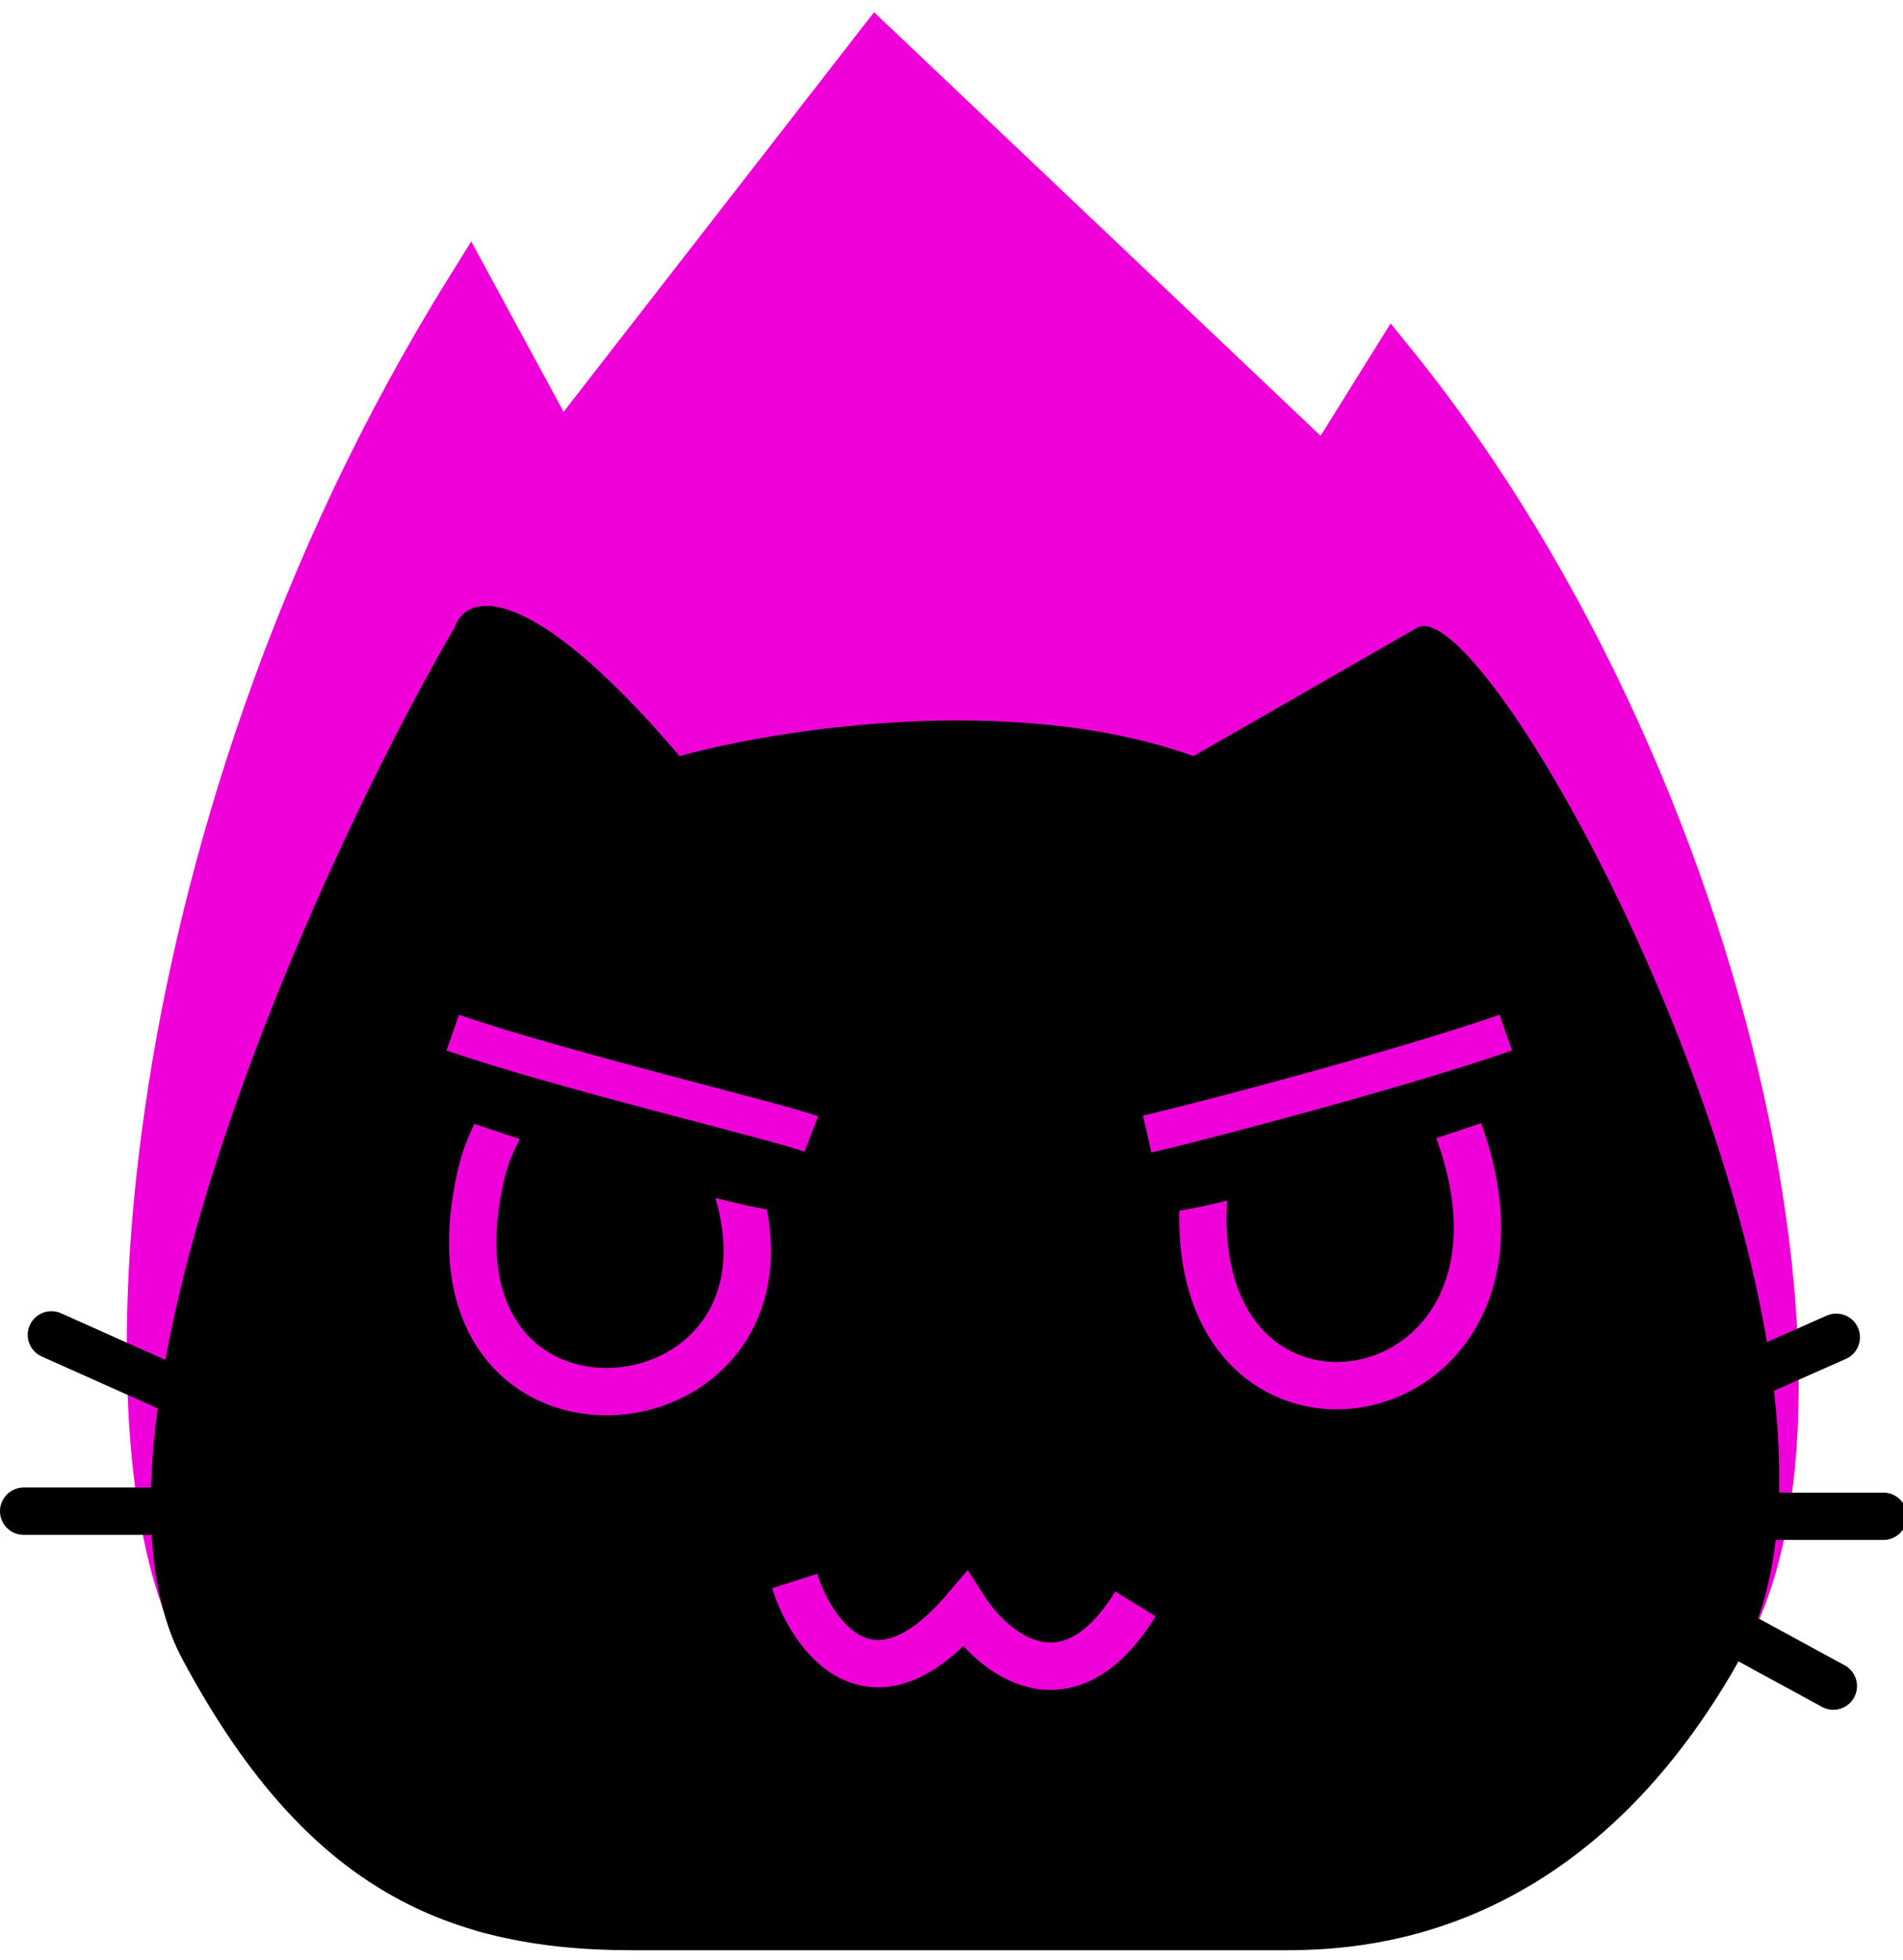 <svg width="201" height="207" viewBox="0 0 201 207" fill="none" xmlns="http://www.w3.org/2000/svg">
<g clip-path="url(#clip0_5034_70)">
<path d="M49.624 30.472C13.134 89.059 10.427 156 21.927 174C33.427 192 40.154 196.586 50.927 201.5C56.583 204.08 141.51 203.996 151.427 200C161.345 196.004 157.427 198 177.927 178.5C198.427 159 184.93 85.172 147.149 38.463L139.986 49.951L92.602 5L59.156 48.053L49.624 30.472Z" fill="#F000D8" stroke="#F000D8" stroke-width="5"/>
<path d="M66.693 205.999H134.538C141.324 205.999 166.087 206.68 183.727 175.318C201.366 143.956 158.285 62.822 149.804 66.231L126.058 79.867C107.062 73.049 81.959 77.026 71.782 79.867C55.5 60.776 49.167 62.822 48.036 66.231C32.205 93.502 6.734 151.905 19.297 175.318C31.891 198.79 46.356 205.999 66.693 205.999Z" fill="black"/>
<path d="M50.843 123.931C53.55 112.418 68.909 101.288 77.32 123.931C87.833 152.234 43.055 157.051 50.843 123.931Z" stroke="#F000D8" stroke-width="5"/>
<path d="M127.968 120.507C130.443 108.708 146.035 95.127 154.445 120.507C164.958 152.232 120.18 157.632 127.968 120.507Z" stroke="#F000D8" stroke-width="5"/>
<path d="M47.541 108.866C58.846 112.79 82.249 120.427 85.416 119.578" stroke="black" stroke-width="17"/>
<path d="M158.764 108.866C147.458 112.79 124.056 120.427 120.889 119.578" stroke="black" stroke-width="17"/>
<path d="M47.819 109.073C59.124 112.997 82.594 118.578 85.693 119.785" stroke="#F000D8" stroke-width="4"/>
<path d="M159.041 109.073C147.736 112.997 126.478 118.578 121.166 119.785" stroke="#F000D8" stroke-width="4"/>
<path d="M83.928 167C85.803 172.85 92.028 181.645 101.928 170.026C104.928 174.665 112.728 181.039 119.928 169.421" stroke="#F000D8" stroke-width="5"/>
<path d="M6.449 138.718C5.188 138.154 3.71 138.719 3.146 139.979C2.582 141.239 3.146 142.718 4.407 143.282L6.449 138.718ZM25.449 147.218L6.449 138.718L4.407 143.282L23.407 151.782L25.449 147.218Z" fill="black"/>
<rect x="121.512" y="101.986" width="27.465" height="6.943" fill="black"/>
<line x1="2.5" y1="159.625" x2="20.676" y2="159.625" stroke="black" stroke-width="5" stroke-linecap="round"/>
<line x1="180.75" y1="160.162" x2="198.926" y2="160.162" stroke="black" stroke-width="5" stroke-linecap="round"/>
<line x1="181.356" y1="171.41" x2="193.642" y2="178.099" stroke="black" stroke-width="5" stroke-linecap="round"/>
<path d="M180.424 147.247L193.954 141.252" stroke="black" stroke-width="5" stroke-linecap="round"/>
</g>
<defs>
<clipPath id="clip0_5034_70">
<rect width="201" height="207" fill="white"/>
</clipPath>
</defs>
</svg>
